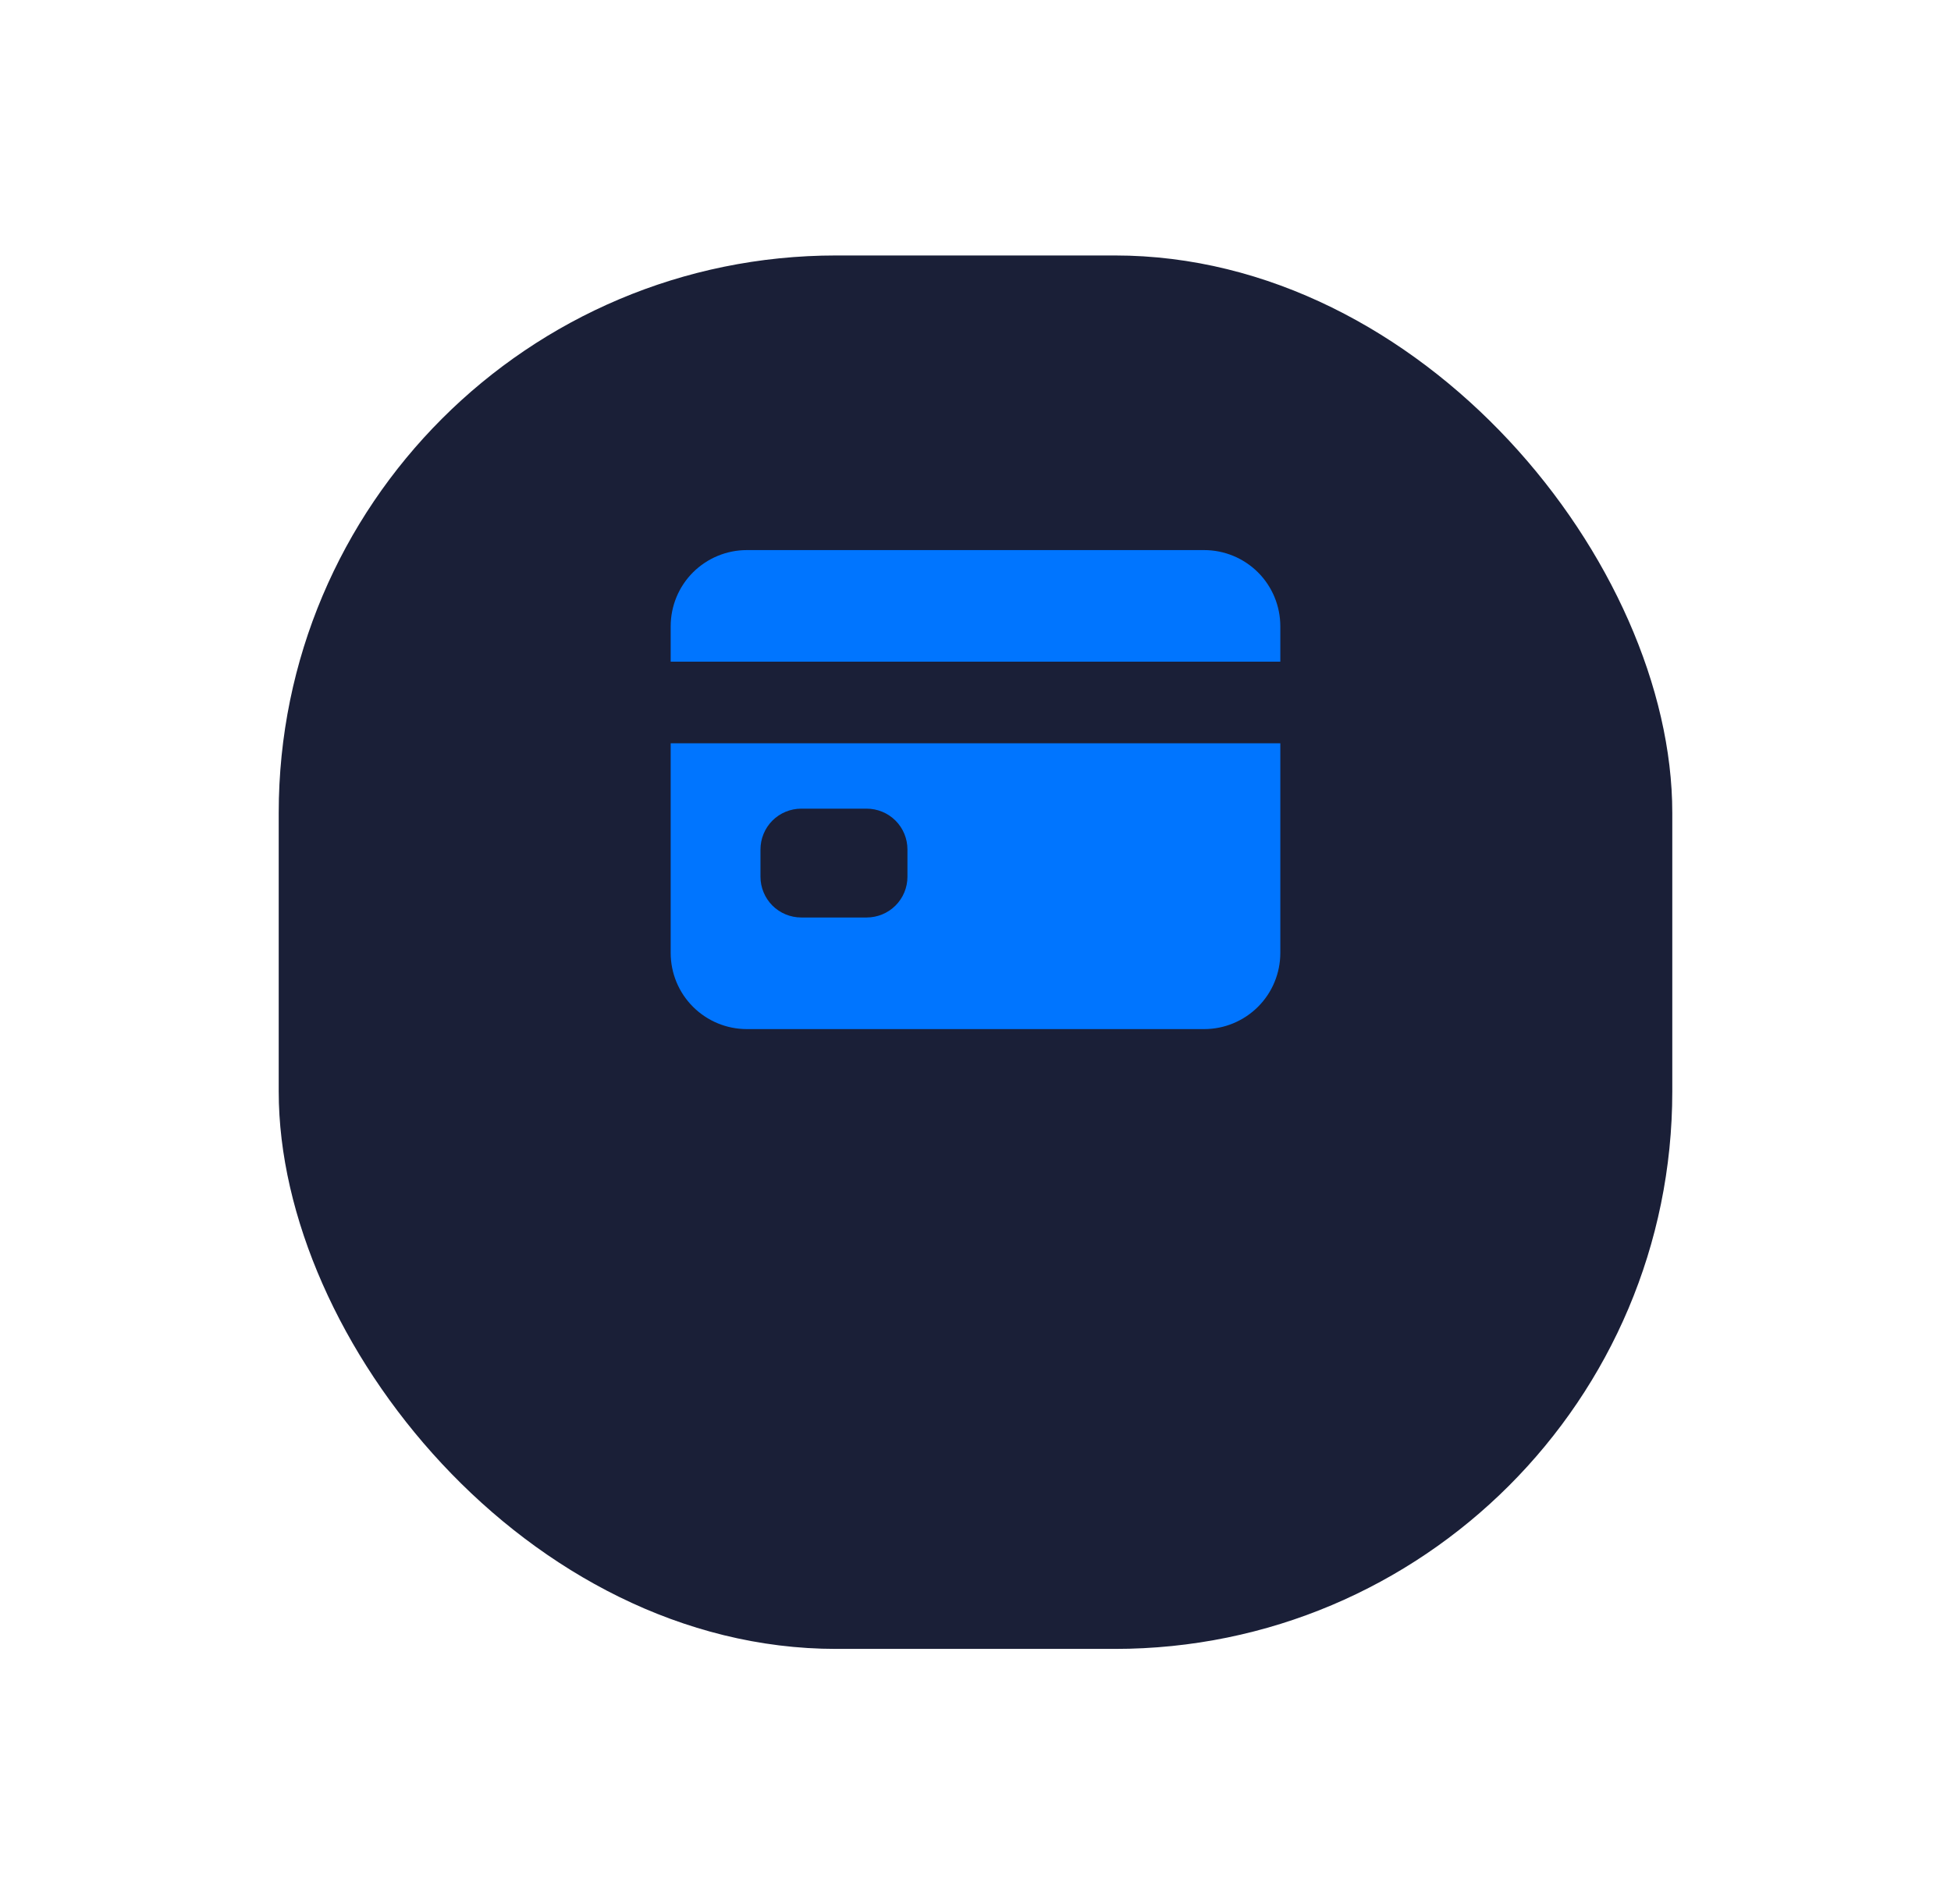 <svg width="42" height="41" viewBox="0 0 42 41" fill="none" xmlns="http://www.w3.org/2000/svg">
<g filter="url(#filter0_d_580_2363)">
<rect x="6" y="2" width="30" height="30" rx="12" fill="#1A1F37"/>
</g>
<path d="M14.438 20.515C14.438 20.95 14.61 21.368 14.918 21.675C15.226 21.983 15.643 22.156 16.078 22.156H25.922C26.357 22.156 26.774 21.983 27.082 21.675C27.39 21.368 27.562 20.95 27.562 20.515V16.003H14.438V20.515ZM16.371 18.289C16.371 18.055 16.464 17.832 16.628 17.667C16.793 17.502 17.017 17.41 17.25 17.41H18.656C18.889 17.41 19.113 17.502 19.278 17.667C19.443 17.832 19.535 18.055 19.535 18.289V18.875C19.535 19.108 19.443 19.331 19.278 19.496C19.113 19.661 18.889 19.753 18.656 19.753H17.25C17.017 19.753 16.793 19.661 16.628 19.496C16.464 19.331 16.371 19.108 16.371 18.875V18.289Z" fill="#0075FF"/>
<path d="M25.922 11.843H16.078C15.643 11.843 15.226 12.016 14.918 12.323C14.61 12.631 14.438 13.049 14.438 13.484V14.245H27.562V13.484C27.562 13.049 27.39 12.631 27.082 12.323C26.774 12.016 26.357 11.843 25.922 11.843Z" fill="#0075FF"/>
<defs>
<filter id="filter0_d_580_2363" x="0.5" y="-2.38419e-07" width="41" height="41" filterUnits="userSpaceOnUse" color-interpolation-filters="sRGB">
<feFlood flood-opacity="0" result="BackgroundImageFix"/>
<feColorMatrix in="SourceAlpha" type="matrix" values="0 0 0 0 0 0 0 0 0 0 0 0 0 0 0 0 0 0 127 0" result="hardAlpha"/>
<feOffset dy="3.5"/>
<feGaussianBlur stdDeviation="2.75"/>
<feColorMatrix type="matrix" values="0 0 0 0 0 0 0 0 0 0 0 0 0 0 0 0 0 0 0.02 0"/>
<feBlend mode="normal" in2="BackgroundImageFix" result="effect1_dropShadow_580_2363"/>
<feBlend mode="normal" in="SourceGraphic" in2="effect1_dropShadow_580_2363" result="shape"/>
</filter>
</defs>
</svg>
